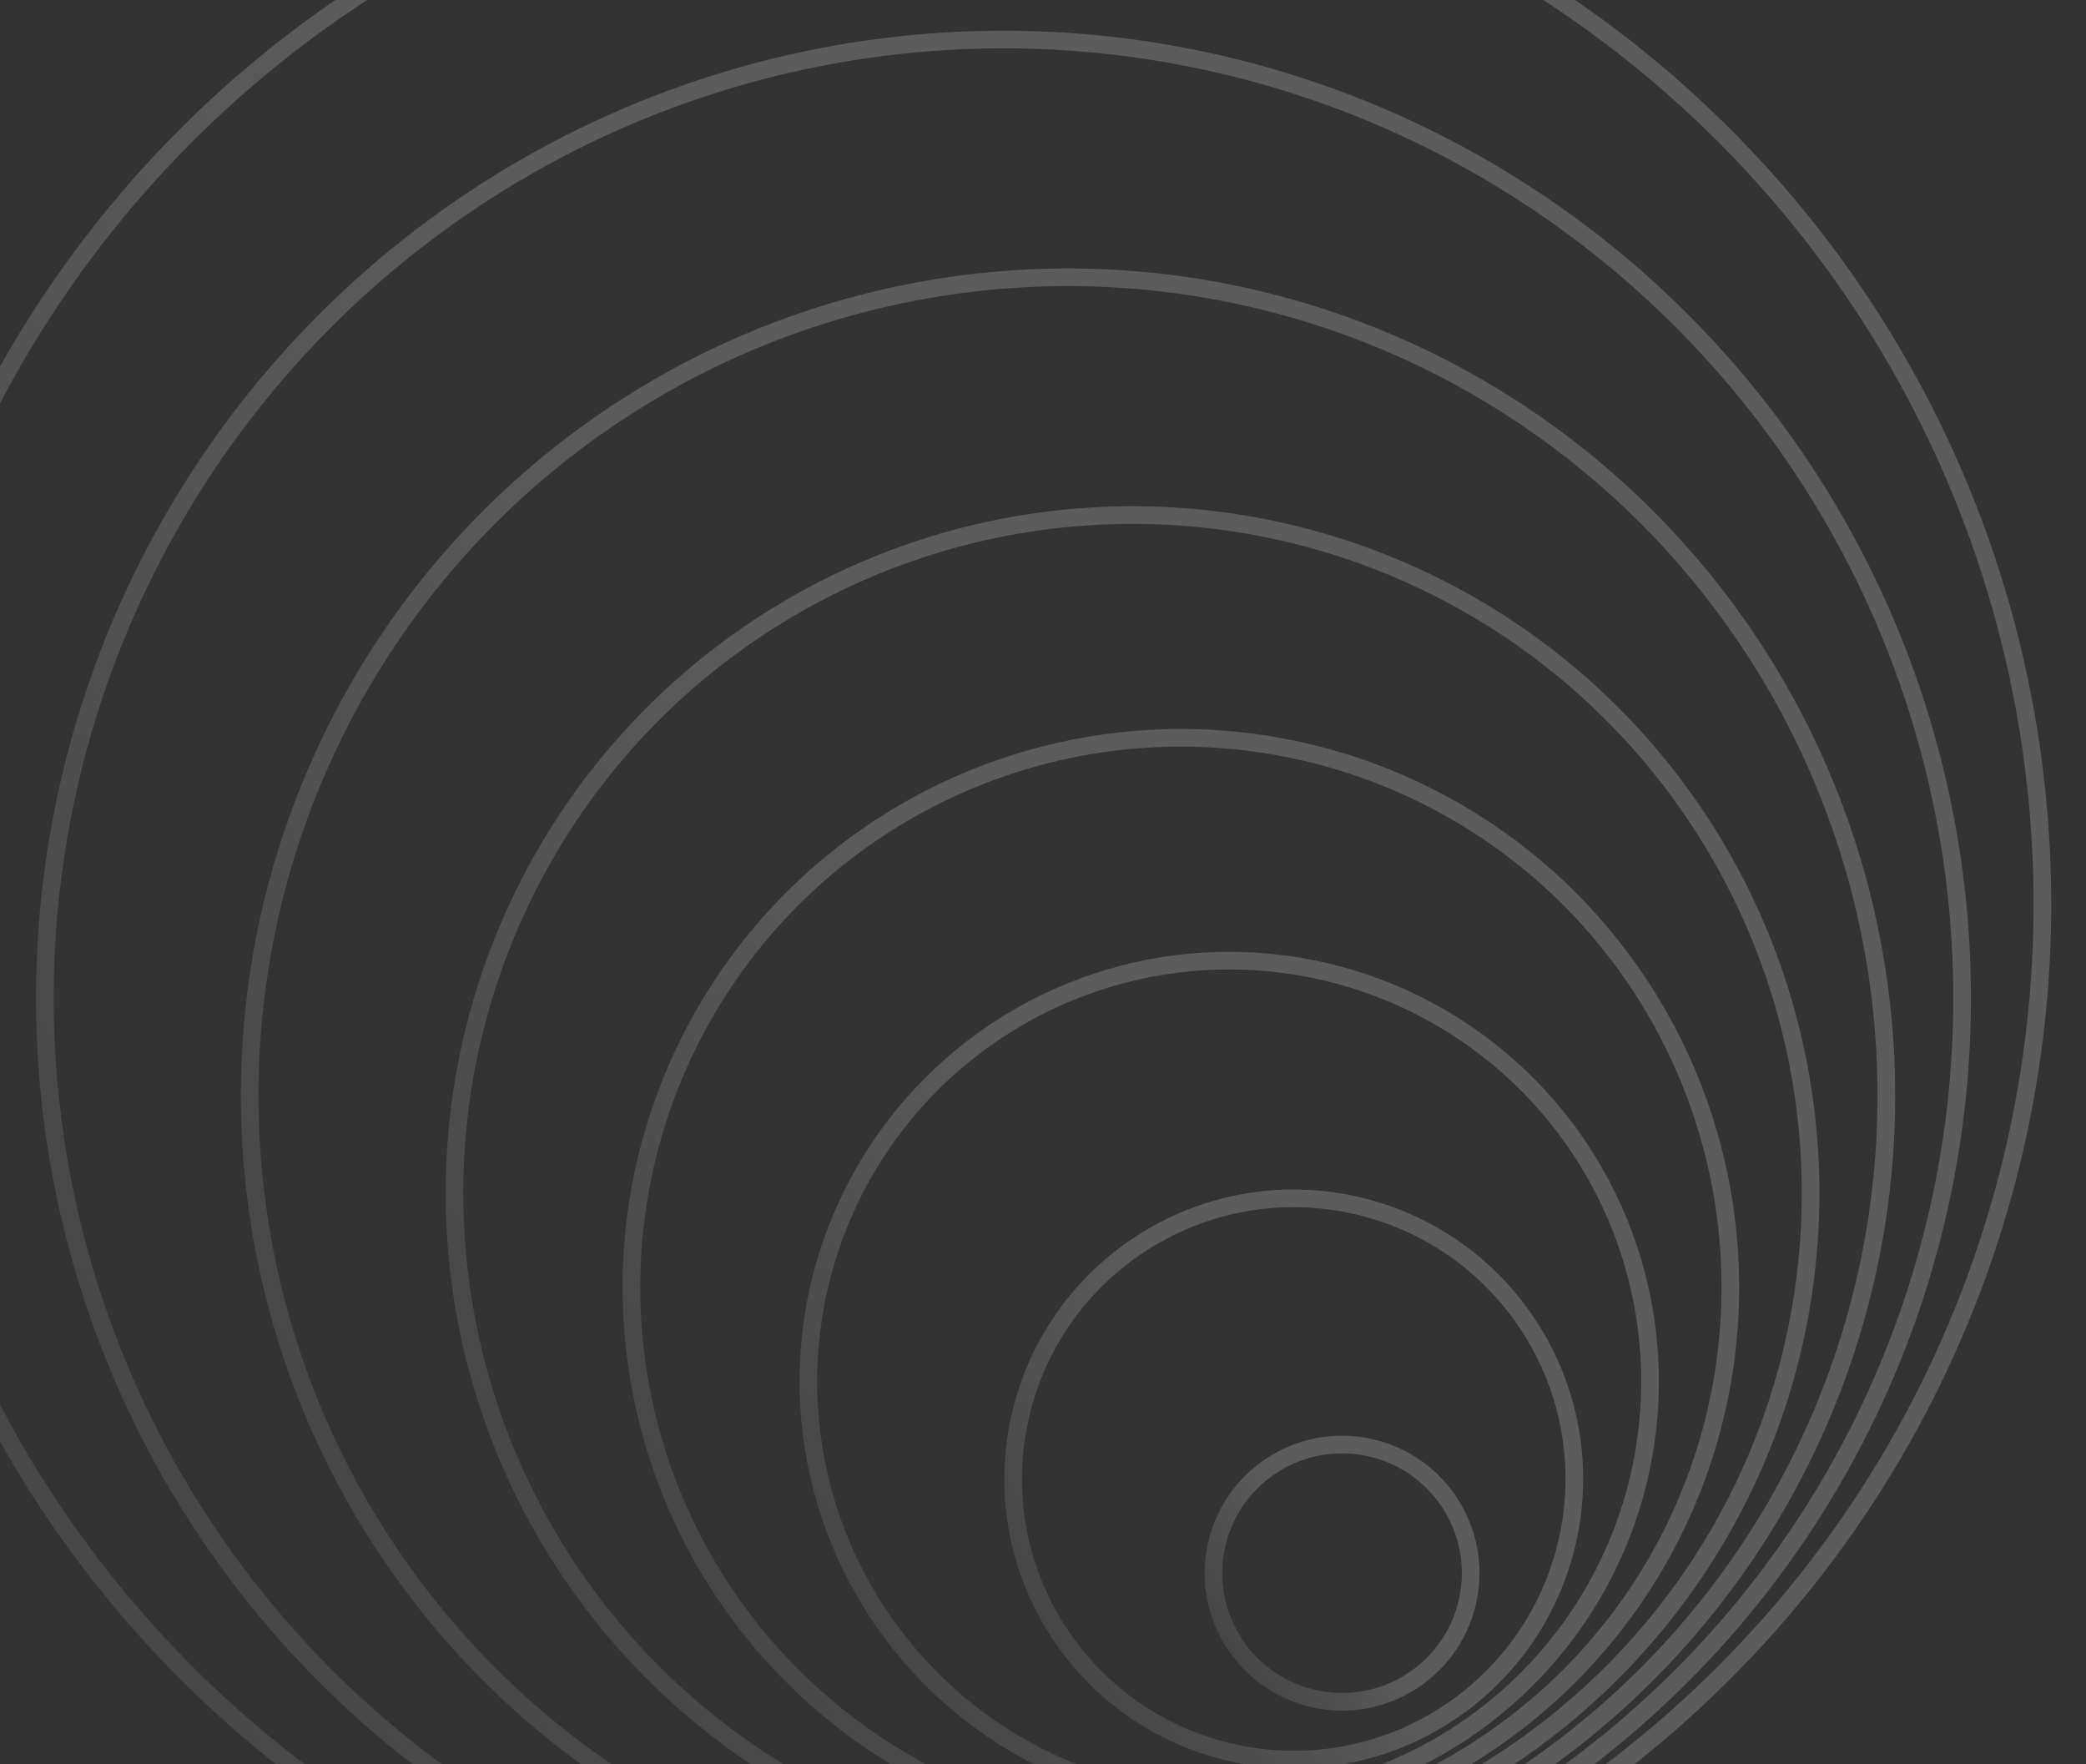 <svg width="946" height="800" viewBox="0 0 946 800" fill="none" xmlns="http://www.w3.org/2000/svg">
<rect x="0" y="0" width="946" height="800" fill="#333333" stroke="none"/>
<g opacity="0.4" clip-path="url(#clip0_732_7653)">
<g opacity="0.5">
<ellipse rx="58.312" ry="58.312" transform="matrix(-0.552 -0.834 -0.834 0.552 608.623 713.391)" stroke="url(#paint0_linear_732_7653)" stroke-width="8"/>
<circle r="127.225" transform="matrix(-0.552 -0.834 -0.834 0.552 586.707 670.683)" stroke="url(#paint1_linear_732_7653)" stroke-width="8"/>
<circle r="190.838" transform="matrix(-0.552 -0.834 -0.834 0.552 557.445 626.481)" stroke="url(#paint2_linear_732_7653)" stroke-width="8"/>
<ellipse rx="249.149" ry="249.149" transform="matrix(-0.552 -0.834 -0.834 0.552 535.528 583.773)" stroke="url(#paint3_linear_732_7653)" stroke-width="8"/>
<circle r="307.461" transform="matrix(-0.552 -0.834 -0.834 0.552 513.612 541.064)" stroke="url(#paint4_linear_732_7653)" stroke-width="8"/>
<circle r="371.073" transform="matrix(-0.552 -0.834 -0.834 0.552 484.35 496.863)" stroke="url(#paint5_linear_732_7653)" stroke-width="8"/>
<circle r="434.686" transform="matrix(-0.552 -0.834 -0.834 0.552 455.087 452.66)" stroke="url(#paint6_linear_732_7653)" stroke-width="8"/>
<circle r="492.998" transform="matrix(-0.552 -0.834 -0.834 0.552 433.171 409.953)" stroke="url(#paint7_linear_732_7653)" stroke-width="8"/>
</g>
</g>
<defs>
<linearGradient id="paint0_linear_732_7653" x1="58.312" y1="0" x2="58.312" y2="116.623" gradientUnits="userSpaceOnUse">
<stop stop-color="white"/>
<stop offset="1" stop-color="white" stop-opacity="0"/>
</linearGradient>
<linearGradient id="paint1_linear_732_7653" x1="127.225" y1="0" x2="127.225" y2="254.45" gradientUnits="userSpaceOnUse">
<stop stop-color="white"/>
<stop offset="1" stop-color="white" stop-opacity="0"/>
</linearGradient>
<linearGradient id="paint2_linear_732_7653" x1="190.838" y1="0" x2="190.838" y2="381.676" gradientUnits="userSpaceOnUse">
<stop stop-color="white"/>
<stop offset="1" stop-color="white" stop-opacity="0"/>
</linearGradient>
<linearGradient id="paint3_linear_732_7653" x1="249.149" y1="0" x2="249.149" y2="498.299" gradientUnits="userSpaceOnUse">
<stop stop-color="white"/>
<stop offset="1" stop-color="white" stop-opacity="0"/>
</linearGradient>
<linearGradient id="paint4_linear_732_7653" x1="307.461" y1="0" x2="307.461" y2="614.922" gradientUnits="userSpaceOnUse">
<stop stop-color="white"/>
<stop offset="1" stop-color="white" stop-opacity="0"/>
</linearGradient>
<linearGradient id="paint5_linear_732_7653" x1="371.073" y1="0" x2="371.073" y2="742.147" gradientUnits="userSpaceOnUse">
<stop stop-color="white"/>
<stop offset="1" stop-color="white" stop-opacity="0"/>
</linearGradient>
<linearGradient id="paint6_linear_732_7653" x1="434.686" y1="0" x2="434.686" y2="869.372" gradientUnits="userSpaceOnUse">
<stop stop-color="white"/>
<stop offset="1" stop-color="white" stop-opacity="0"/>
</linearGradient>
<linearGradient id="paint7_linear_732_7653" x1="492.998" y1="0" x2="492.998" y2="985.995" gradientUnits="userSpaceOnUse">
<stop stop-color="white"/>
<stop offset="1" stop-color="white" stop-opacity="0"/>
</linearGradient>
<clipPath id="clip0_732_7653">
<rect width="1024" height="1024" fill="white" transform="translate(-78 -95)"/>
</clipPath>
</defs>
</svg>
